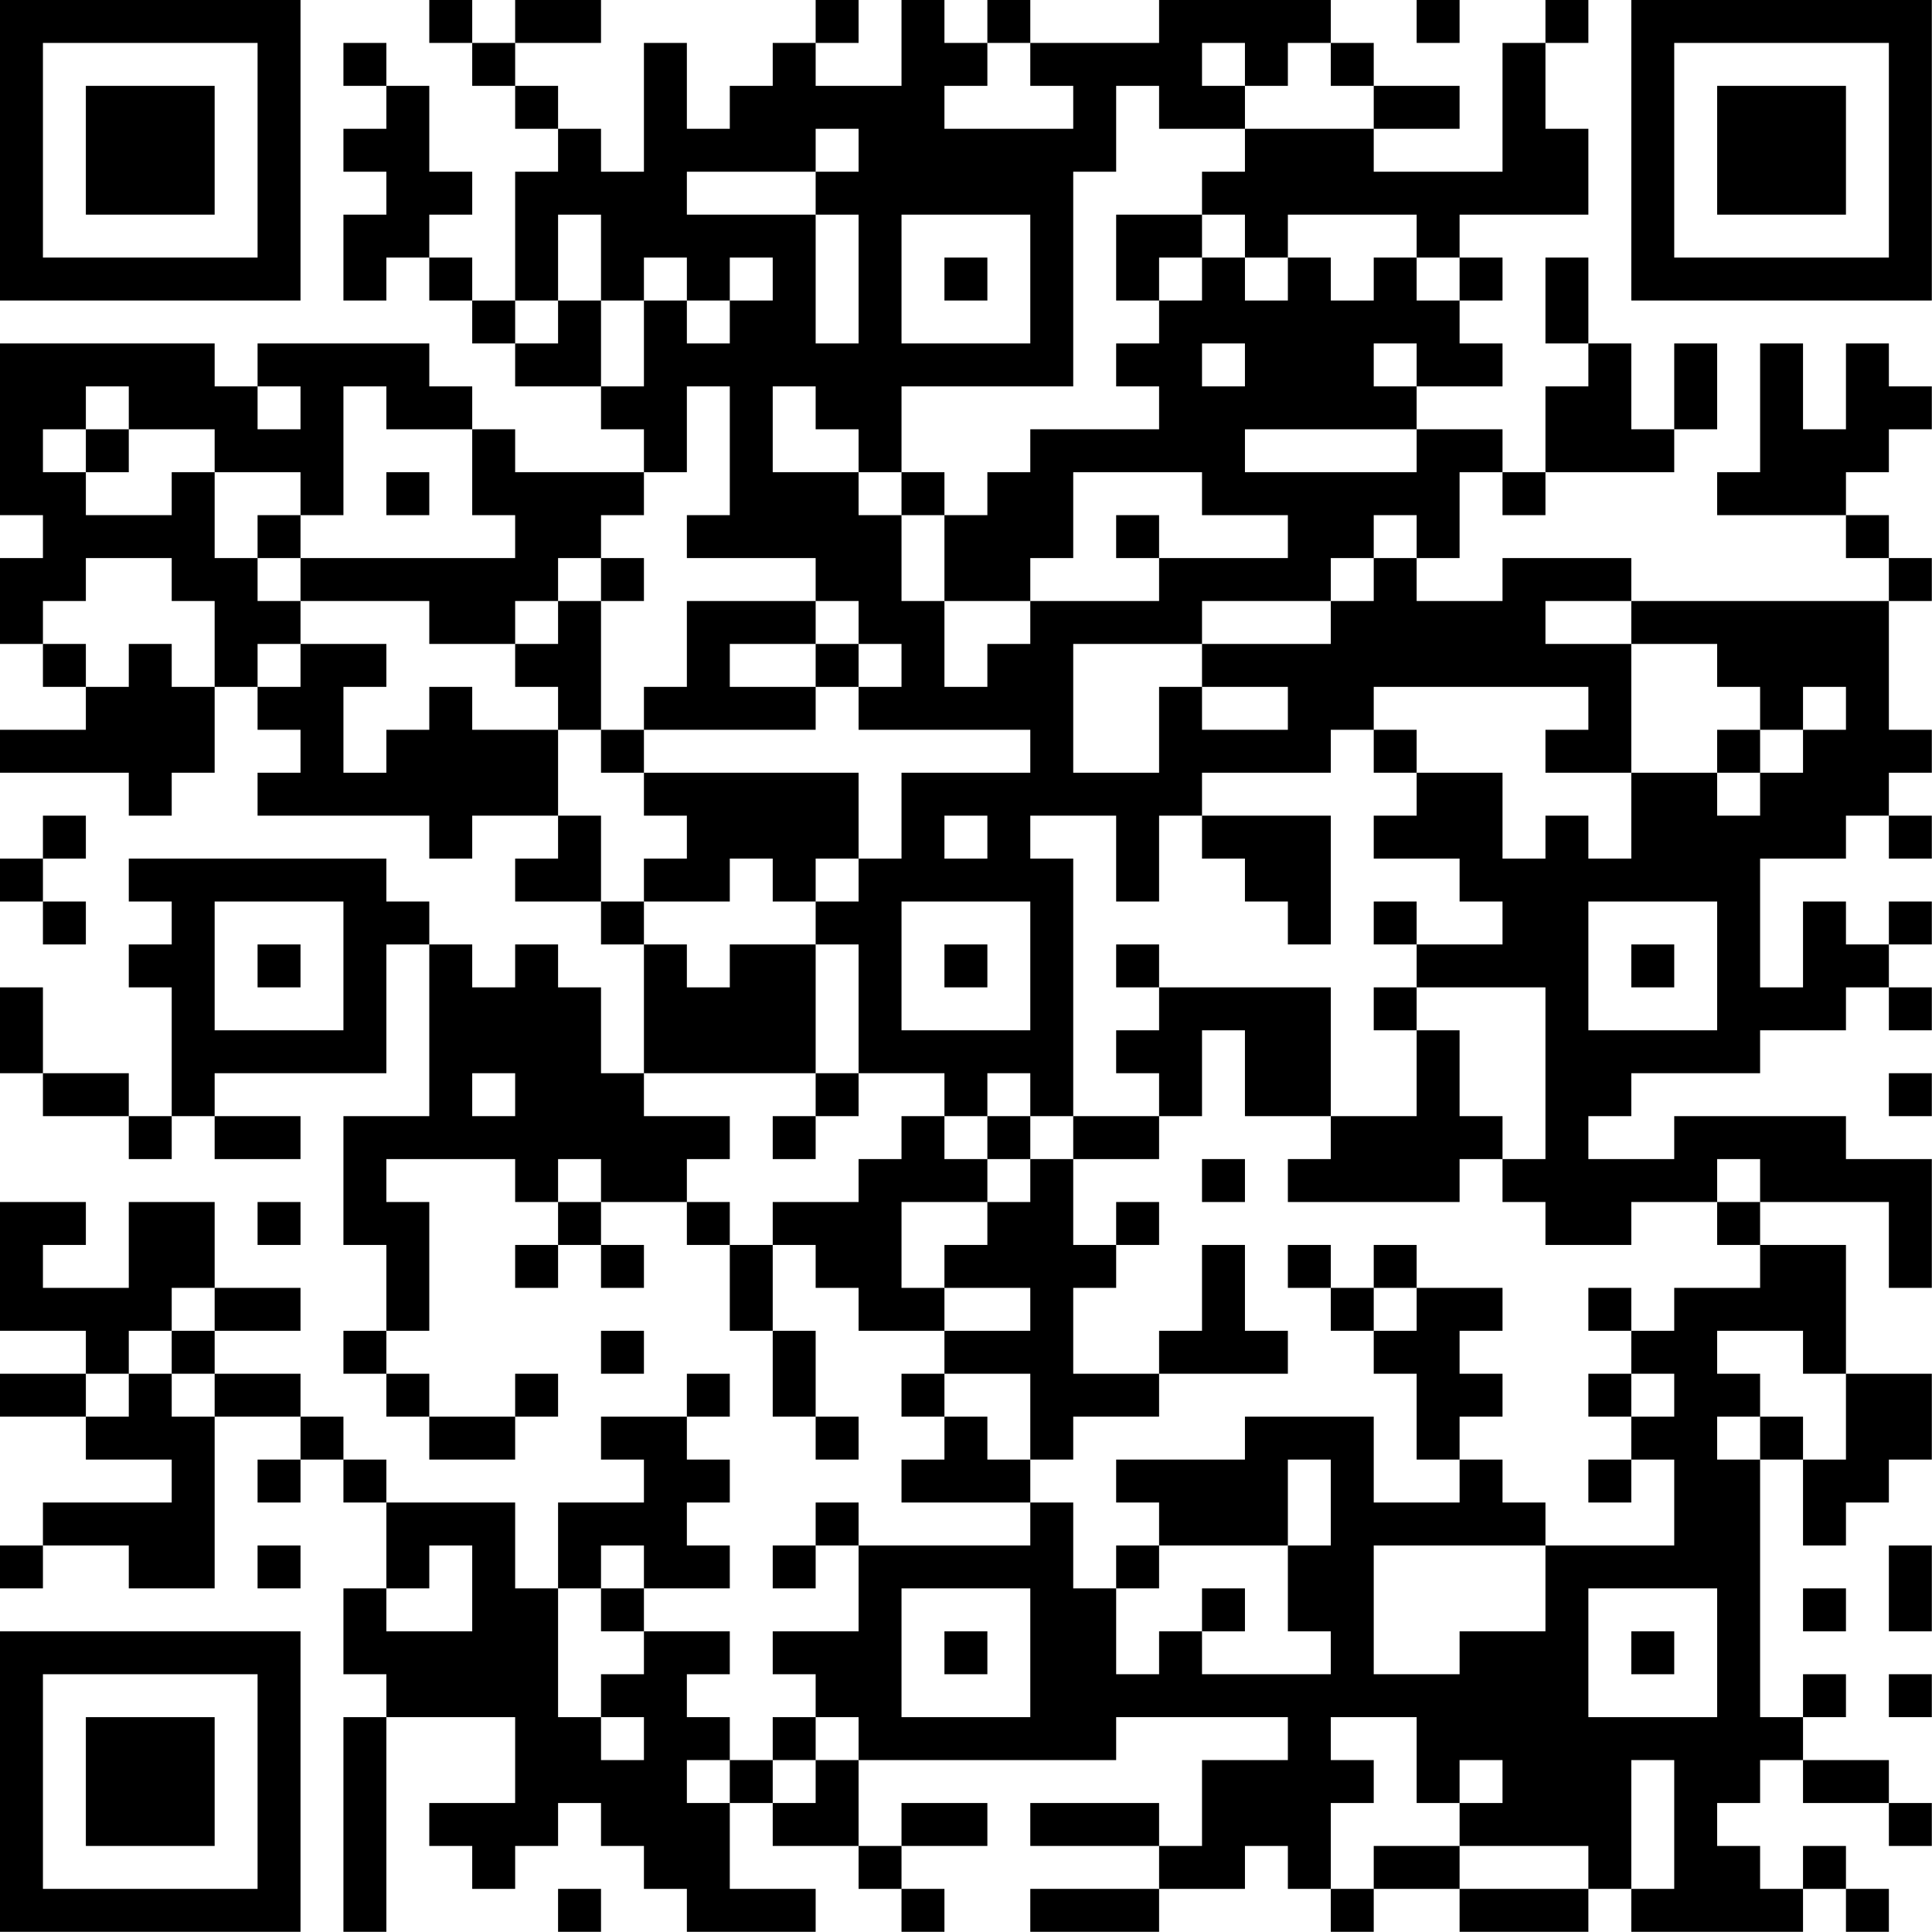 <?xml version="1.0" encoding="UTF-8"?>
<svg xmlns="http://www.w3.org/2000/svg" version="1.1" width="200" height="200" viewBox="0 0 200 200"><rect x="0" y="0" width="200" height="200" fill="#ffffff"/><g transform="scale(4.444)"><g transform="translate(0,0)"><path fill-rule="evenodd" d="M10 0L10 1L11 1L11 2L12 2L12 3L13 3L13 4L12 4L12 7L11 7L11 6L10 6L10 5L11 5L11 4L10 4L10 2L9 2L9 1L8 1L8 2L9 2L9 3L8 3L8 4L9 4L9 5L8 5L8 7L9 7L9 6L10 6L10 7L11 7L11 8L12 8L12 9L14 9L14 10L15 10L15 11L12 11L12 10L11 10L11 9L10 9L10 8L6 8L6 9L5 9L5 8L0 8L0 12L1 12L1 13L0 13L0 15L1 15L1 16L2 16L2 17L0 17L0 18L3 18L3 19L4 19L4 18L5 18L5 16L6 16L6 17L7 17L7 18L6 18L6 19L10 19L10 20L11 20L11 19L13 19L13 20L12 20L12 21L14 21L14 22L15 22L15 25L14 25L14 23L13 23L13 22L12 22L12 23L11 23L11 22L10 22L10 21L9 21L9 20L3 20L3 21L4 21L4 22L3 22L3 23L4 23L4 26L3 26L3 25L1 25L1 23L0 23L0 25L1 25L1 26L3 26L3 27L4 27L4 26L5 26L5 27L7 27L7 26L5 26L5 25L9 25L9 22L10 22L10 26L8 26L8 29L9 29L9 31L8 31L8 32L9 32L9 33L10 33L10 34L12 34L12 33L13 33L13 32L12 32L12 33L10 33L10 32L9 32L9 31L10 31L10 28L9 28L9 27L12 27L12 28L13 28L13 29L12 29L12 30L13 30L13 29L14 29L14 30L15 30L15 29L14 29L14 28L16 28L16 29L17 29L17 31L18 31L18 33L19 33L19 34L20 34L20 33L19 33L19 31L18 31L18 29L19 29L19 30L20 30L20 31L22 31L22 32L21 32L21 33L22 33L22 34L21 34L21 35L24 35L24 36L20 36L20 35L19 35L19 36L18 36L18 37L19 37L19 36L20 36L20 38L18 38L18 39L19 39L19 40L18 40L18 41L17 41L17 40L16 40L16 39L17 39L17 38L15 38L15 37L17 37L17 36L16 36L16 35L17 35L17 34L16 34L16 33L17 33L17 32L16 32L16 33L14 33L14 34L15 34L15 35L13 35L13 37L12 37L12 35L9 35L9 34L8 34L8 33L7 33L7 32L5 32L5 31L7 31L7 30L5 30L5 28L3 28L3 30L1 30L1 29L2 29L2 28L0 28L0 31L2 31L2 32L0 32L0 33L2 33L2 34L4 34L4 35L1 35L1 36L0 36L0 37L1 37L1 36L3 36L3 37L5 37L5 33L7 33L7 34L6 34L6 35L7 35L7 34L8 34L8 35L9 35L9 37L8 37L8 39L9 39L9 40L8 40L8 45L9 45L9 40L12 40L12 42L10 42L10 43L11 43L11 44L12 44L12 43L13 43L13 42L14 42L14 43L15 43L15 44L16 44L16 45L19 45L19 44L17 44L17 42L18 42L18 43L20 43L20 44L21 44L21 45L22 45L22 44L21 44L21 43L23 43L23 42L21 42L21 43L20 43L20 41L26 41L26 40L30 40L30 41L28 41L28 43L27 43L27 42L24 42L24 43L27 43L27 44L24 44L24 45L27 45L27 44L29 44L29 43L30 43L30 44L31 44L31 45L32 45L32 44L34 44L34 45L37 45L37 44L38 44L38 45L42 45L42 44L43 44L43 45L44 45L44 44L43 44L43 43L42 43L42 44L41 44L41 43L40 43L40 42L41 42L41 41L42 41L42 42L44 42L44 43L45 43L45 42L44 42L44 41L42 41L42 40L43 40L43 39L42 39L42 40L41 40L41 34L42 34L42 36L43 36L43 35L44 35L44 34L45 34L45 32L43 32L43 29L41 29L41 28L44 28L44 30L45 30L45 27L43 27L43 26L39 26L39 27L37 27L37 26L38 26L38 25L41 25L41 24L43 24L43 23L44 23L44 24L45 24L45 23L44 23L44 22L45 22L45 21L44 21L44 22L43 22L43 21L42 21L42 23L41 23L41 20L43 20L43 19L44 19L44 20L45 20L45 19L44 19L44 18L45 18L45 17L44 17L44 14L45 14L45 13L44 13L44 12L43 12L43 11L44 11L44 10L45 10L45 9L44 9L44 8L43 8L43 10L42 10L42 8L41 8L41 11L40 11L40 12L43 12L43 13L44 13L44 14L38 14L38 13L35 13L35 14L33 14L33 13L34 13L34 11L35 11L35 12L36 12L36 11L39 11L39 10L40 10L40 8L39 8L39 10L38 10L38 8L37 8L37 6L36 6L36 8L37 8L37 9L36 9L36 11L35 11L35 10L33 10L33 9L35 9L35 8L34 8L34 7L35 7L35 6L34 6L34 5L37 5L37 3L36 3L36 1L37 1L37 0L36 0L36 1L35 1L35 4L32 4L32 3L34 3L34 2L32 2L32 1L31 1L31 0L27 0L27 1L24 1L24 0L23 0L23 1L22 1L22 0L21 0L21 2L19 2L19 1L20 1L20 0L19 0L19 1L18 1L18 2L17 2L17 3L16 3L16 1L15 1L15 4L14 4L14 3L13 3L13 2L12 2L12 1L14 1L14 0L12 0L12 1L11 1L11 0ZM33 0L33 1L34 1L34 0ZM23 1L23 2L22 2L22 3L25 3L25 2L24 2L24 1ZM28 1L28 2L29 2L29 3L27 3L27 2L26 2L26 4L25 4L25 9L21 9L21 11L20 11L20 10L19 10L19 9L18 9L18 11L20 11L20 12L21 12L21 14L22 14L22 16L23 16L23 15L24 15L24 14L27 14L27 13L30 13L30 12L28 12L28 11L25 11L25 13L24 13L24 14L22 14L22 12L23 12L23 11L24 11L24 10L27 10L27 9L26 9L26 8L27 8L27 7L28 7L28 6L29 6L29 7L30 7L30 6L31 6L31 7L32 7L32 6L33 6L33 7L34 7L34 6L33 6L33 5L30 5L30 6L29 6L29 5L28 5L28 4L29 4L29 3L32 3L32 2L31 2L31 1L30 1L30 2L29 2L29 1ZM19 3L19 4L16 4L16 5L19 5L19 8L20 8L20 5L19 5L19 4L20 4L20 3ZM13 5L13 7L12 7L12 8L13 8L13 7L14 7L14 9L15 9L15 7L16 7L16 8L17 8L17 7L18 7L18 6L17 6L17 7L16 7L16 6L15 6L15 7L14 7L14 5ZM21 5L21 8L24 8L24 5ZM26 5L26 7L27 7L27 6L28 6L28 5ZM22 6L22 7L23 7L23 6ZM28 8L28 9L29 9L29 8ZM32 8L32 9L33 9L33 8ZM2 9L2 10L1 10L1 11L2 11L2 12L4 12L4 11L5 11L5 13L6 13L6 14L7 14L7 15L6 15L6 16L7 16L7 15L9 15L9 16L8 16L8 18L9 18L9 17L10 17L10 16L11 16L11 17L13 17L13 19L14 19L14 21L15 21L15 22L16 22L16 23L17 23L17 22L19 22L19 25L15 25L15 26L17 26L17 27L16 27L16 28L17 28L17 29L18 29L18 28L20 28L20 27L21 27L21 26L22 26L22 27L23 27L23 28L21 28L21 30L22 30L22 31L24 31L24 30L22 30L22 29L23 29L23 28L24 28L24 27L25 27L25 29L26 29L26 30L25 30L25 32L27 32L27 33L25 33L25 34L24 34L24 32L22 32L22 33L23 33L23 34L24 34L24 35L25 35L25 37L26 37L26 39L27 39L27 38L28 38L28 39L31 39L31 38L30 38L30 36L31 36L31 34L30 34L30 36L27 36L27 35L26 35L26 34L29 34L29 33L32 33L32 35L34 35L34 34L35 34L35 35L36 35L36 36L32 36L32 39L34 39L34 38L36 38L36 36L39 36L39 34L38 34L38 33L39 33L39 32L38 32L38 31L39 31L39 30L41 30L41 29L40 29L40 28L41 28L41 27L40 27L40 28L38 28L38 29L36 29L36 28L35 28L35 27L36 27L36 23L33 23L33 22L35 22L35 21L34 21L34 20L32 20L32 19L33 19L33 18L35 18L35 20L36 20L36 19L37 19L37 20L38 20L38 18L40 18L40 19L41 19L41 18L42 18L42 17L43 17L43 16L42 16L42 17L41 17L41 16L40 16L40 15L38 15L38 14L36 14L36 15L38 15L38 18L36 18L36 17L37 17L37 16L32 16L32 17L31 17L31 18L28 18L28 19L27 19L27 21L26 21L26 19L24 19L24 20L25 20L25 26L24 26L24 25L23 25L23 26L22 26L22 25L20 25L20 22L19 22L19 21L20 21L20 20L21 20L21 18L24 18L24 17L20 17L20 16L21 16L21 15L20 15L20 14L19 14L19 13L16 13L16 12L17 12L17 9L16 9L16 11L15 11L15 12L14 12L14 13L13 13L13 14L12 14L12 15L10 15L10 14L7 14L7 13L12 13L12 12L11 12L11 10L9 10L9 9L8 9L8 12L7 12L7 11L5 11L5 10L3 10L3 9ZM6 9L6 10L7 10L7 9ZM2 10L2 11L3 11L3 10ZM29 10L29 11L33 11L33 10ZM9 11L9 12L10 12L10 11ZM21 11L21 12L22 12L22 11ZM6 12L6 13L7 13L7 12ZM26 12L26 13L27 13L27 12ZM32 12L32 13L31 13L31 14L28 14L28 15L25 15L25 18L27 18L27 16L28 16L28 17L30 17L30 16L28 16L28 15L31 15L31 14L32 14L32 13L33 13L33 12ZM2 13L2 14L1 14L1 15L2 15L2 16L3 16L3 15L4 15L4 16L5 16L5 14L4 14L4 13ZM14 13L14 14L13 14L13 15L12 15L12 16L13 16L13 17L14 17L14 18L15 18L15 19L16 19L16 20L15 20L15 21L17 21L17 20L18 20L18 21L19 21L19 20L20 20L20 18L15 18L15 17L19 17L19 16L20 16L20 15L19 15L19 14L16 14L16 16L15 16L15 17L14 17L14 14L15 14L15 13ZM17 15L17 16L19 16L19 15ZM32 17L32 18L33 18L33 17ZM40 17L40 18L41 18L41 17ZM1 19L1 20L0 20L0 21L1 21L1 22L2 22L2 21L1 21L1 20L2 20L2 19ZM22 19L22 20L23 20L23 19ZM28 19L28 20L29 20L29 21L30 21L30 22L31 22L31 19ZM5 21L5 24L8 24L8 21ZM21 21L21 24L24 24L24 21ZM32 21L32 22L33 22L33 21ZM37 21L37 24L40 24L40 21ZM6 22L6 23L7 23L7 22ZM22 22L22 23L23 23L23 22ZM26 22L26 23L27 23L27 24L26 24L26 25L27 25L27 26L25 26L25 27L27 27L27 26L28 26L28 24L29 24L29 26L31 26L31 27L30 27L30 28L34 28L34 27L35 27L35 26L34 26L34 24L33 24L33 23L32 23L32 24L33 24L33 26L31 26L31 23L27 23L27 22ZM38 22L38 23L39 23L39 22ZM11 25L11 26L12 26L12 25ZM19 25L19 26L18 26L18 27L19 27L19 26L20 26L20 25ZM44 25L44 26L45 26L45 25ZM23 26L23 27L24 27L24 26ZM13 27L13 28L14 28L14 27ZM28 27L28 28L29 28L29 27ZM6 28L6 29L7 29L7 28ZM26 28L26 29L27 29L27 28ZM28 29L28 31L27 31L27 32L30 32L30 31L29 31L29 29ZM30 29L30 30L31 30L31 31L32 31L32 32L33 32L33 34L34 34L34 33L35 33L35 32L34 32L34 31L35 31L35 30L33 30L33 29L32 29L32 30L31 30L31 29ZM4 30L4 31L3 31L3 32L2 32L2 33L3 33L3 32L4 32L4 33L5 33L5 32L4 32L4 31L5 31L5 30ZM32 30L32 31L33 31L33 30ZM37 30L37 31L38 31L38 30ZM14 31L14 32L15 32L15 31ZM40 31L40 32L41 32L41 33L40 33L40 34L41 34L41 33L42 33L42 34L43 34L43 32L42 32L42 31ZM37 32L37 33L38 33L38 32ZM37 34L37 35L38 35L38 34ZM6 36L6 37L7 37L7 36ZM10 36L10 37L9 37L9 38L11 38L11 36ZM14 36L14 37L13 37L13 40L14 40L14 41L15 41L15 40L14 40L14 39L15 39L15 38L14 38L14 37L15 37L15 36ZM26 36L26 37L27 37L27 36ZM44 36L44 38L45 38L45 36ZM21 37L21 40L24 40L24 37ZM28 37L28 38L29 38L29 37ZM37 37L37 40L40 40L40 37ZM42 37L42 38L43 38L43 37ZM22 38L22 39L23 39L23 38ZM38 38L38 39L39 39L39 38ZM44 39L44 40L45 40L45 39ZM19 40L19 41L18 41L18 42L19 42L19 41L20 41L20 40ZM31 40L31 41L32 41L32 42L31 42L31 44L32 44L32 43L34 43L34 44L37 44L37 43L34 43L34 42L35 42L35 41L34 41L34 42L33 42L33 40ZM16 41L16 42L17 42L17 41ZM38 41L38 44L39 44L39 41ZM13 44L13 45L14 45L14 44ZM0 0L0 7L7 7L7 0ZM1 1L1 6L6 6L6 1ZM2 2L2 5L5 5L5 2ZM38 0L38 7L45 7L45 0ZM39 1L39 6L44 6L44 1ZM40 2L40 5L43 5L43 2ZM0 38L0 45L7 45L7 38ZM1 39L1 44L6 44L6 39ZM2 40L2 43L5 43L5 40Z" fill="#000000"/></g></g></svg>
